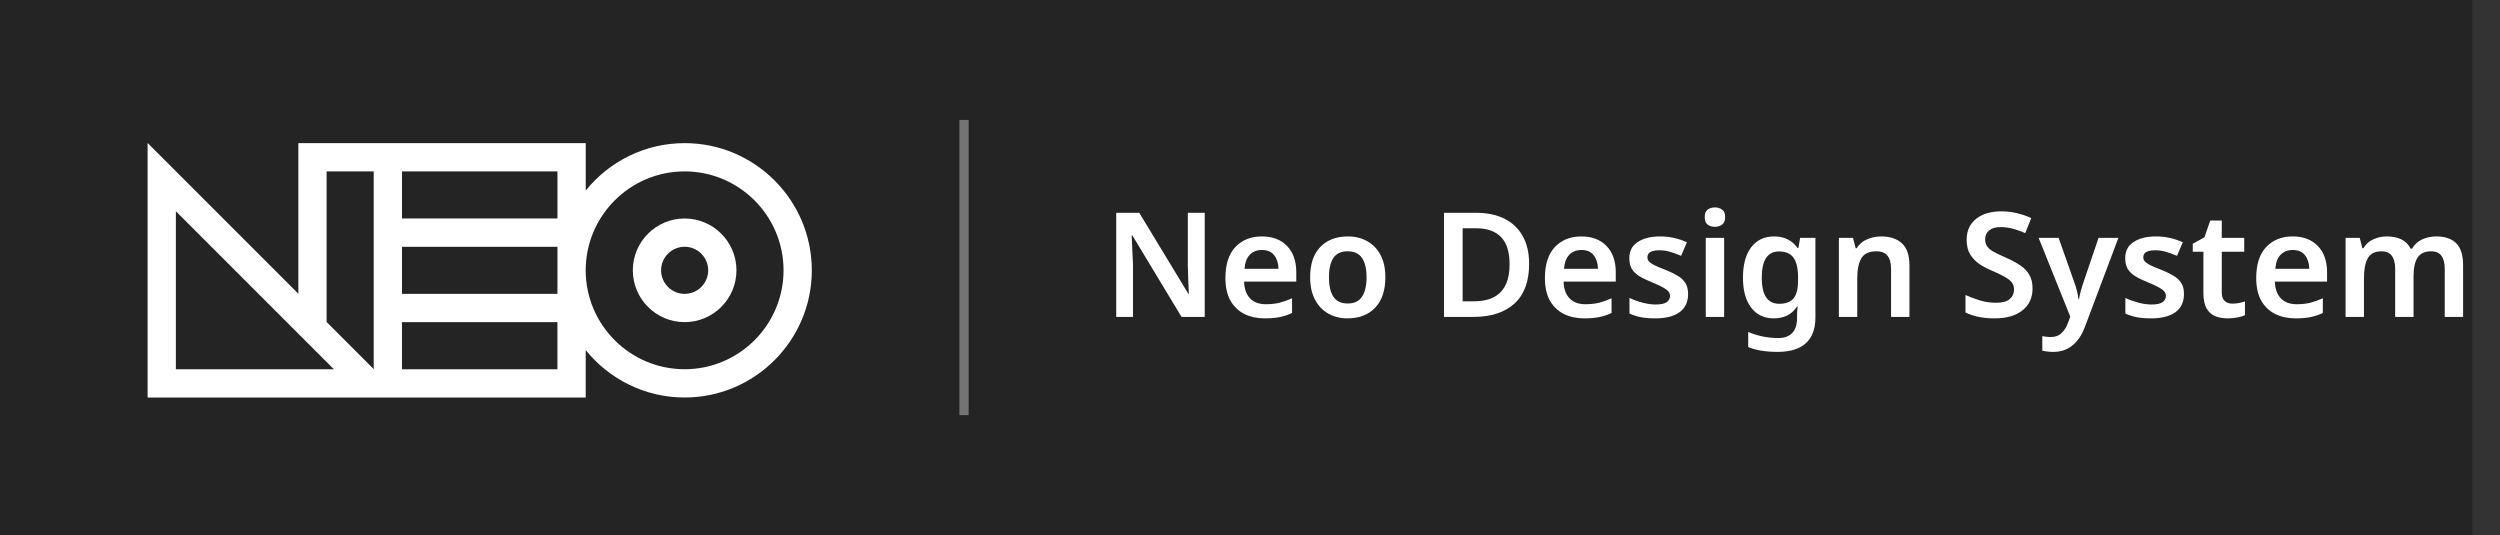 <svg width="271" height="58" viewBox="0 0 271 58" fill="none" xmlns="http://www.w3.org/2000/svg">
<rect x="0" y="0" width="271" height="58" fill="#333333" stroke="none"/>
<rect width="268" height="58" fill="#242424"/>
<path d="M74.215 15.515C69.887 15.515 66.021 17.524 63.493 20.655V15.515H32.342V31.842L16 15.5V43.089H63.49V37.949C66.021 41.08 69.884 43.089 74.213 43.089C81.815 43.089 88 36.904 88 29.302C88 21.7 81.817 15.515 74.215 15.515ZM60.428 31.857H43.577V26.752H60.428V31.857ZM43.577 18.577H60.428V23.682H43.577V18.577ZM19.064 22.898L36.194 40.027H19.064V22.898ZM35.404 34.904V18.577H40.51V40.01L35.404 34.904ZM43.574 40.025V34.919H60.426V40.025H43.574ZM74.213 40.025C68.301 40.025 63.49 35.214 63.49 29.302C63.49 23.39 68.301 18.579 74.213 18.579C80.125 18.579 84.936 23.39 84.936 29.302C84.936 35.214 80.125 40.025 74.213 40.025Z" fill="white"/>
<path d="M74.215 23.685C71.117 23.685 68.598 26.206 68.598 29.302C68.598 32.398 71.119 34.919 74.215 34.919C77.312 34.919 79.832 32.398 79.832 29.302C79.832 26.206 77.312 23.685 74.215 23.685ZM74.215 31.855C72.809 31.855 71.662 30.709 71.662 29.302C71.662 27.895 72.809 26.749 74.215 26.749C75.622 26.749 76.768 27.895 76.768 29.302C76.768 30.709 75.622 31.855 74.215 31.855Z" fill="white"/>
<path d="M130.593 34.353H128.08L122.738 25.503H122.675C122.696 25.977 122.717 26.488 122.738 27.035C122.77 27.573 122.796 28.115 122.817 28.663V34.353H121V23.069H123.497L128.823 31.856H128.87C128.86 31.434 128.839 30.95 128.807 30.402C128.786 29.854 128.77 29.322 128.76 28.805V23.069H130.593V34.353Z" fill="white"/>
<path d="M136.787 25.629C137.936 25.629 138.842 25.971 139.506 26.656C140.18 27.341 140.517 28.294 140.517 29.517V30.528H134.859C134.88 31.308 135.096 31.914 135.507 32.346C135.918 32.767 136.487 32.978 137.214 32.978C137.762 32.978 138.257 32.925 138.7 32.82C139.142 32.704 139.595 32.54 140.059 32.33V33.926C139.637 34.126 139.2 34.274 138.747 34.368C138.294 34.463 137.751 34.511 137.119 34.511C136.276 34.511 135.534 34.353 134.891 34.036C134.248 33.71 133.743 33.225 133.374 32.583C133.016 31.929 132.836 31.113 132.836 30.133C132.836 28.669 133.195 27.552 133.911 26.783C134.638 26.014 135.597 25.629 136.787 25.629ZM136.787 27.099C136.25 27.099 135.813 27.273 135.476 27.62C135.149 27.957 134.959 28.463 134.907 29.137H138.589C138.579 28.547 138.426 28.063 138.131 27.683C137.846 27.294 137.398 27.099 136.787 27.099Z" fill="white"/>
<path d="M150.174 30.054C150.174 31.476 149.805 32.577 149.068 33.357C148.33 34.126 147.329 34.511 146.065 34.511C145.285 34.511 144.59 34.337 143.979 33.989C143.368 33.641 142.889 33.136 142.541 32.472C142.193 31.808 142.019 31.002 142.019 30.054C142.019 28.632 142.383 27.541 143.11 26.783C143.847 26.014 144.848 25.629 146.112 25.629C146.903 25.629 147.603 25.803 148.214 26.151C148.825 26.488 149.305 26.988 149.653 27.652C150 28.305 150.174 29.106 150.174 30.054ZM144.058 30.054C144.058 30.96 144.216 31.661 144.532 32.156C144.859 32.651 145.38 32.899 146.097 32.899C146.803 32.899 147.319 32.651 147.645 32.156C147.972 31.661 148.135 30.96 148.135 30.054C148.135 29.148 147.972 28.453 147.645 27.968C147.319 27.483 146.797 27.241 146.081 27.241C145.364 27.241 144.848 27.483 144.532 27.968C144.216 28.453 144.058 29.148 144.058 30.054Z" fill="white"/>
<path d="M165.757 28.6C165.757 30.507 165.225 31.945 164.161 32.914C163.097 33.873 161.611 34.353 159.704 34.353H156.527V23.069H160.036C161.205 23.069 162.217 23.279 163.07 23.701C163.924 24.122 164.582 24.744 165.046 25.566C165.52 26.387 165.757 27.399 165.757 28.6ZM163.639 28.663C163.639 27.315 163.328 26.324 162.707 25.692C162.085 25.06 161.195 24.744 160.036 24.744H158.55V32.662H159.767C162.349 32.662 163.639 31.329 163.639 28.663Z" fill="white"/>
<path d="M171.42 25.629C172.568 25.629 173.474 25.971 174.138 26.656C174.812 27.341 175.149 28.294 175.149 29.517V30.528H169.492C169.513 31.308 169.729 31.914 170.14 32.346C170.551 32.767 171.12 32.978 171.846 32.978C172.394 32.978 172.89 32.925 173.332 32.82C173.775 32.704 174.228 32.54 174.691 32.33V33.926C174.27 34.126 173.832 34.274 173.379 34.368C172.926 34.463 172.384 34.511 171.752 34.511C170.909 34.511 170.166 34.353 169.523 34.036C168.881 33.71 168.375 33.225 168.006 32.583C167.648 31.929 167.469 31.113 167.469 30.133C167.469 28.669 167.827 27.552 168.543 26.783C169.27 26.014 170.229 25.629 171.42 25.629ZM171.42 27.099C170.882 27.099 170.445 27.273 170.108 27.62C169.781 27.957 169.592 28.463 169.539 29.137H173.221C173.211 28.547 173.058 28.063 172.763 27.683C172.479 27.294 172.031 27.099 171.42 27.099Z" fill="white"/>
<path d="M182.989 31.871C182.989 32.735 182.678 33.394 182.057 33.847C181.445 34.289 180.566 34.511 179.417 34.511C178.817 34.511 178.301 34.468 177.869 34.384C177.447 34.3 177.036 34.168 176.636 33.989V32.298C177.057 32.498 177.521 32.667 178.027 32.804C178.543 32.941 179.027 33.009 179.481 33.009C180.028 33.009 180.423 32.925 180.666 32.756C180.908 32.588 181.029 32.361 181.029 32.077C181.029 31.908 180.982 31.761 180.887 31.634C180.792 31.497 180.608 31.35 180.334 31.192C180.06 31.034 179.644 30.839 179.085 30.607C178.538 30.386 178.079 30.165 177.711 29.943C177.352 29.722 177.078 29.459 176.889 29.153C176.71 28.848 176.62 28.453 176.62 27.968C176.62 27.199 176.926 26.619 177.537 26.23C178.148 25.829 178.954 25.629 179.955 25.629C180.481 25.629 180.977 25.682 181.44 25.787C181.914 25.892 182.388 26.05 182.863 26.261L182.23 27.731C181.83 27.562 181.44 27.42 181.061 27.304C180.682 27.188 180.292 27.13 179.891 27.13C179.017 27.13 178.58 27.378 178.58 27.873C178.58 28.052 178.632 28.205 178.738 28.331C178.854 28.458 179.049 28.595 179.322 28.742C179.607 28.879 180.007 29.048 180.524 29.248C181.029 29.448 181.467 29.659 181.835 29.88C182.204 30.091 182.489 30.354 182.689 30.67C182.889 30.976 182.989 31.376 182.989 31.871Z" fill="white"/>
<path d="M185.901 22.484C186.196 22.484 186.454 22.563 186.675 22.721C186.896 22.869 187.007 23.137 187.007 23.527C187.007 23.917 186.896 24.191 186.675 24.349C186.454 24.507 186.196 24.586 185.901 24.586C185.595 24.586 185.332 24.507 185.11 24.349C184.9 24.191 184.794 23.917 184.794 23.527C184.794 23.137 184.9 22.869 185.11 22.721C185.332 22.563 185.595 22.484 185.901 22.484ZM186.896 25.787V34.353H184.905V25.787H186.896Z" fill="white"/>
<path d="M192.319 25.629C193.425 25.629 194.273 26.05 194.863 26.893H194.942L195.132 25.787H196.791V34.416C196.791 35.638 196.449 36.565 195.764 37.197C195.079 37.829 194.046 38.145 192.666 38.145C192.055 38.145 191.492 38.103 190.975 38.019C190.459 37.945 189.969 37.814 189.506 37.624V35.98C189.99 36.191 190.506 36.354 191.054 36.47C191.613 36.586 192.192 36.644 192.793 36.644C193.435 36.644 193.931 36.46 194.278 36.091C194.626 35.733 194.8 35.206 194.8 34.511V34.289C194.8 34.131 194.805 33.947 194.816 33.736C194.826 33.526 194.842 33.357 194.863 33.23H194.8C194.505 33.673 194.141 34 193.709 34.21C193.288 34.41 192.808 34.511 192.271 34.511C191.228 34.511 190.412 34.121 189.822 33.341C189.232 32.562 188.937 31.476 188.937 30.086C188.937 28.695 189.232 27.604 189.822 26.814C190.422 26.024 191.254 25.629 192.319 25.629ZM192.84 27.257C191.597 27.257 190.975 28.21 190.975 30.117C190.975 31.993 191.607 32.93 192.872 32.93C193.567 32.93 194.078 32.741 194.405 32.361C194.742 31.971 194.91 31.318 194.91 30.402V30.101C194.91 29.09 194.742 28.363 194.405 27.921C194.078 27.478 193.557 27.257 192.84 27.257Z" fill="white"/>
<path d="M203.918 25.629C204.877 25.629 205.625 25.877 206.162 26.372C206.71 26.867 206.984 27.668 206.984 28.774V34.353H204.993V29.169C204.993 28.526 204.866 28.047 204.613 27.731C204.361 27.404 203.96 27.241 203.412 27.241C202.612 27.241 202.064 27.494 201.769 28C201.474 28.505 201.326 29.227 201.326 30.165V34.353H199.335V25.787H200.868L201.152 26.909H201.263C201.537 26.466 201.911 26.145 202.385 25.945C202.87 25.734 203.381 25.629 203.918 25.629Z" fill="white"/>
<path d="M220.328 31.271C220.328 32.272 219.965 33.062 219.238 33.641C218.511 34.221 217.505 34.511 216.219 34.511C214.976 34.511 213.922 34.3 213.058 33.879V31.982C213.533 32.193 214.054 32.388 214.623 32.567C215.203 32.735 215.782 32.82 216.361 32.82C217.046 32.82 217.541 32.688 217.847 32.425C218.163 32.151 218.321 31.803 218.321 31.381C218.321 30.918 218.121 30.549 217.721 30.275C217.32 29.991 216.735 29.685 215.966 29.359C215.503 29.169 215.055 28.937 214.623 28.663C214.202 28.379 213.854 28.026 213.58 27.604C213.317 27.172 213.185 26.635 213.185 25.992C213.185 25.034 213.522 24.28 214.196 23.733C214.881 23.185 215.793 22.911 216.93 22.911C217.52 22.911 218.079 22.974 218.606 23.1C219.143 23.227 219.67 23.406 220.186 23.638L219.538 25.265C219.064 25.065 218.611 24.907 218.179 24.791C217.757 24.675 217.32 24.617 216.867 24.617C216.319 24.617 215.903 24.739 215.619 24.981C215.334 25.223 215.192 25.545 215.192 25.945C215.192 26.251 215.271 26.514 215.429 26.735C215.587 26.946 215.829 27.141 216.156 27.32C216.493 27.499 216.925 27.704 217.452 27.936C218.063 28.2 218.579 28.479 219.001 28.774C219.433 29.058 219.759 29.401 219.981 29.801C220.212 30.191 220.328 30.681 220.328 31.271Z" fill="white"/>
<path d="M220.989 25.787H223.154L224.861 30.623C224.977 30.928 225.071 31.234 225.145 31.54C225.219 31.834 225.272 32.13 225.303 32.425H225.366C225.409 32.151 225.472 31.861 225.556 31.555C225.64 31.239 225.735 30.928 225.841 30.623L227.484 25.787H229.633L225.983 35.49C225.656 36.344 225.208 36.997 224.64 37.45C224.081 37.914 223.391 38.145 222.569 38.145C222.306 38.145 222.074 38.13 221.874 38.098C221.684 38.077 221.521 38.051 221.384 38.019V36.439C221.5 36.46 221.637 36.481 221.795 36.502C221.963 36.523 222.137 36.533 222.316 36.533C222.801 36.533 223.191 36.386 223.486 36.091C223.781 35.806 224.007 35.448 224.165 35.016L224.418 34.321L220.989 25.787Z" fill="white"/>
<path d="M236.743 31.871C236.743 32.735 236.432 33.394 235.811 33.847C235.2 34.289 234.32 34.511 233.172 34.511C232.571 34.511 232.055 34.468 231.623 34.384C231.201 34.3 230.79 34.168 230.39 33.989V32.298C230.812 32.498 231.275 32.667 231.781 32.804C232.297 32.941 232.782 33.009 233.235 33.009C233.783 33.009 234.178 32.925 234.42 32.756C234.662 32.588 234.784 32.361 234.784 32.077C234.784 31.908 234.736 31.761 234.641 31.634C234.546 31.497 234.362 31.35 234.088 31.192C233.814 31.034 233.398 30.839 232.84 30.607C232.292 30.386 231.833 30.165 231.465 29.943C231.107 29.722 230.833 29.459 230.643 29.153C230.464 28.848 230.374 28.453 230.374 27.968C230.374 27.199 230.68 26.619 231.291 26.23C231.902 25.829 232.708 25.629 233.709 25.629C234.236 25.629 234.731 25.682 235.194 25.787C235.669 25.892 236.143 26.05 236.617 26.261L235.985 27.731C235.584 27.562 235.194 27.42 234.815 27.304C234.436 27.188 234.046 27.13 233.646 27.13C232.771 27.13 232.334 27.378 232.334 27.873C232.334 28.052 232.387 28.205 232.492 28.331C232.608 28.458 232.803 28.595 233.077 28.742C233.361 28.879 233.762 29.048 234.278 29.248C234.784 29.448 235.221 29.659 235.59 29.88C235.958 30.091 236.243 30.354 236.443 30.67C236.643 30.976 236.743 31.376 236.743 31.871Z" fill="white"/>
<path d="M241.978 32.914C242.22 32.914 242.457 32.893 242.689 32.851C242.931 32.799 243.153 32.741 243.353 32.677V34.163C243.142 34.268 242.868 34.353 242.531 34.416C242.194 34.479 241.841 34.511 241.472 34.511C240.977 34.511 240.529 34.432 240.129 34.274C239.739 34.115 239.428 33.836 239.196 33.436C238.965 33.036 238.849 32.472 238.849 31.745V27.288H237.695V26.419L238.959 25.724L239.592 23.906H240.84V25.787H243.274V27.288H240.84V31.729C240.84 32.13 240.945 32.43 241.156 32.63C241.377 32.82 241.651 32.914 241.978 32.914Z" fill="white"/>
<path d="M248.525 25.629C249.673 25.629 250.579 25.971 251.243 26.656C251.917 27.341 252.254 28.294 252.254 29.517V30.528H246.597C246.618 31.308 246.834 31.914 247.245 32.346C247.655 32.767 248.224 32.978 248.951 32.978C249.499 32.978 249.994 32.925 250.437 32.82C250.879 32.704 251.332 32.54 251.796 32.33V33.926C251.375 34.126 250.937 34.274 250.484 34.368C250.031 34.463 249.489 34.511 248.856 34.511C248.014 34.511 247.271 34.353 246.628 34.036C245.985 33.71 245.48 33.225 245.111 32.583C244.753 31.929 244.574 31.113 244.574 30.133C244.574 28.669 244.932 27.552 245.648 26.783C246.375 26.014 247.334 25.629 248.525 25.629ZM248.525 27.099C247.987 27.099 247.55 27.273 247.213 27.62C246.886 27.957 246.697 28.463 246.644 29.137H250.326C250.316 28.547 250.163 28.063 249.868 27.683C249.583 27.294 249.136 27.099 248.525 27.099Z" fill="white"/>
<path d="M264.076 25.629C265.046 25.629 265.773 25.877 266.257 26.372C266.752 26.867 267 27.668 267 28.774V34.353H265.009V29.153C265.009 27.878 264.524 27.241 263.555 27.241C262.859 27.241 262.364 27.467 262.069 27.921C261.774 28.373 261.627 29.032 261.627 29.896V34.353H259.635V29.153C259.635 27.878 259.146 27.241 258.166 27.241C257.439 27.241 256.938 27.494 256.664 28C256.39 28.505 256.253 29.227 256.253 30.165V34.353H254.262V25.787H255.795L256.08 26.909H256.19C256.454 26.466 256.812 26.145 257.265 25.945C257.718 25.734 258.192 25.629 258.687 25.629C259.33 25.629 259.867 25.734 260.299 25.945C260.742 26.156 261.079 26.493 261.311 26.956H261.469C261.732 26.493 262.101 26.156 262.575 25.945C263.049 25.734 263.55 25.629 264.076 25.629Z" fill="white"/>
<rect width="1" height="32" transform="matrix(1 0 0 -1 104 45)" fill="#757474"/>
</svg>
